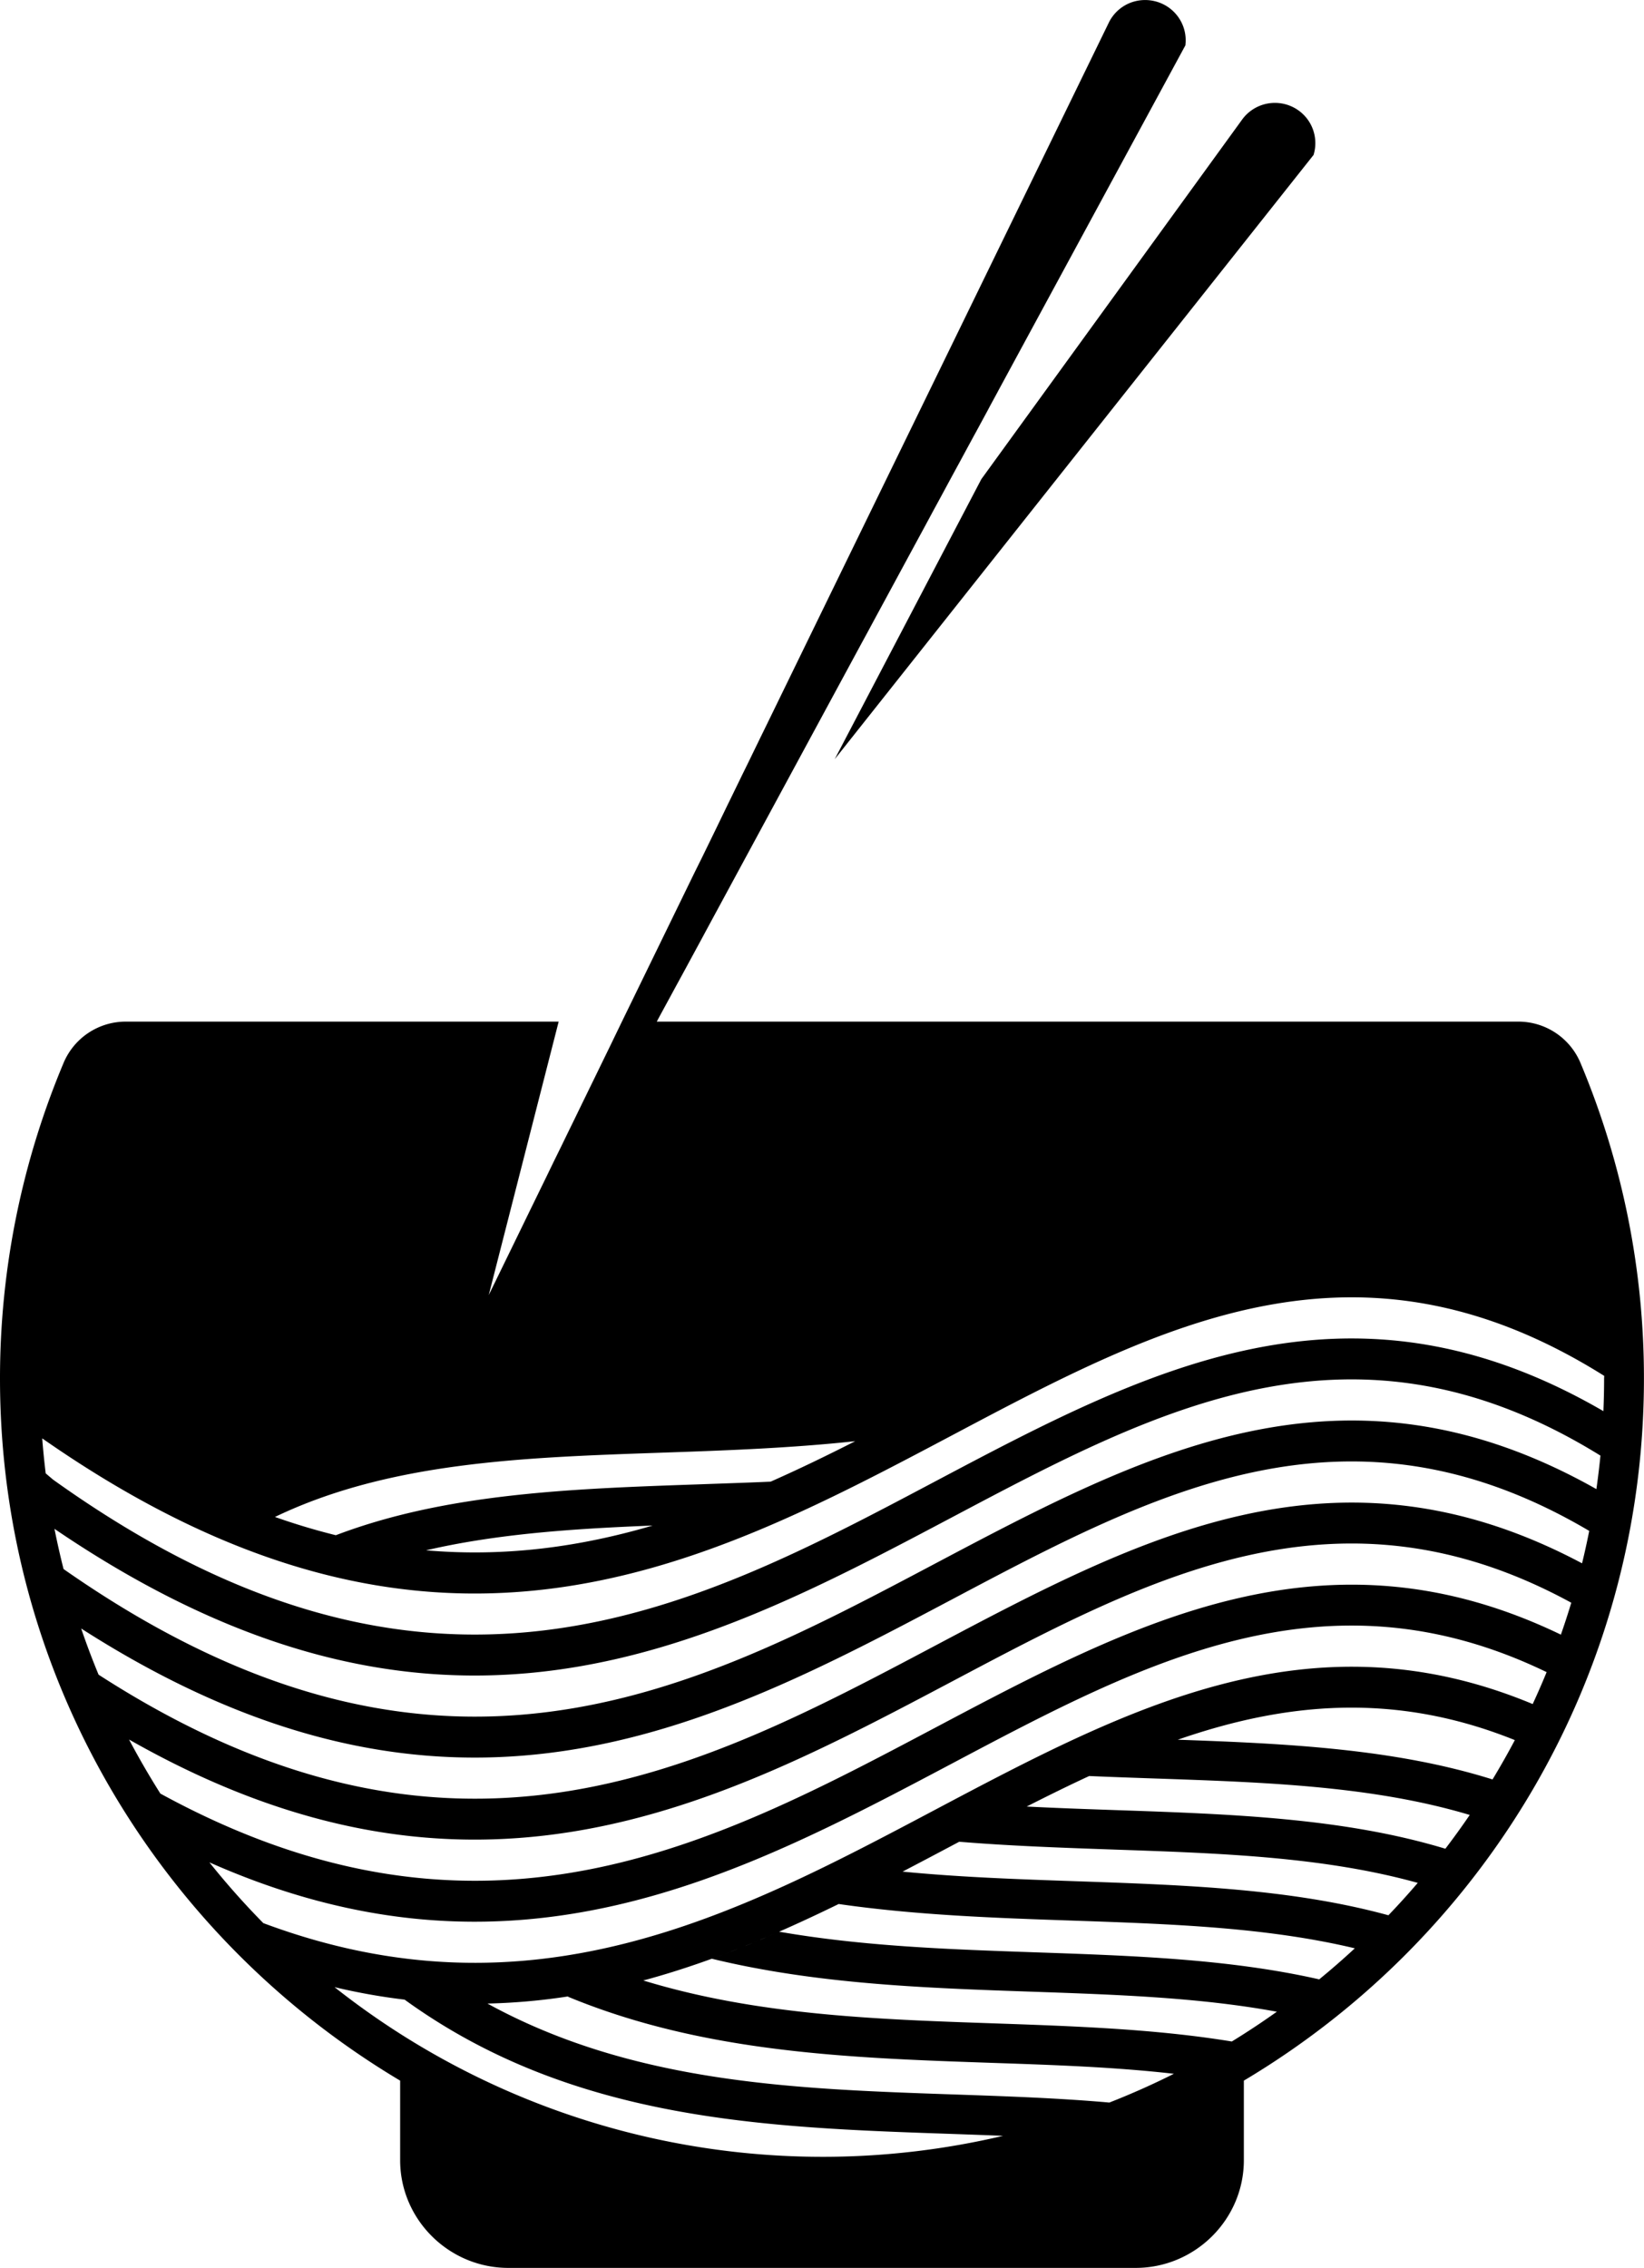 <svg xmlns="http://www.w3.org/2000/svg" viewBox="0 0 1086.04 1498.24"><defs><style>.cls-1{fill-rule:evenodd;}</style></defs><title>Recurso 3</title><g id="Capa_2" data-name="Capa 2"><g id="Layer_1" data-name="Layer 1"><path class="cls-1" d="M566.1,1251.85l5.72-2.87-5.72,2.87m-59,27.55c1.5-.64,3-1.27,4.47-1.92m-9.29,4c1.38-.57,2.76-1.15,4.13-1.75C505.05,1280.29,503.67,1280.87,502.29,1281.44Zm-4.84,2c1.53-.62,3-1.24,4.57-1.89m-9.43,3.88c1.53-.61,3.06-1.25,4.58-1.87C495.65,1284.19,494.12,1284.83,492.59,1285.44Zm-4.86,1.94,4.67-1.86m-9.56,3.76c1.56-.59,3.1-1.21,4.65-1.82C485.94,1288.07,484.4,1288.69,482.84,1289.28Zm-4.89,1.87c1.59-.6,3.18-1.2,4.77-1.82M473,1293c1.61-.59,3.23-1.18,4.83-1.79M411,1311.93l3.11-.76Zm-7.48,1.72,3.2-.72Zm-4,.84c1.16-.23,2.32-.49,3.47-.74C401.84,1314,400.68,1314.26,399.52,1314.49Zm-3.72.78,3.55-.73Zm-3.39.68,3.14-.62Zm-4.31.82,3.52-.67Zm-7.53,1.32c2.49-.42,5-.86,7.47-1.31C385.56,1317.23,383.06,1317.68,380.57,1318.09Zm-3.88.64,3.62-.59ZM662.61,1411A519.77,519.77,0,0,1,221,1312.76a407.07,407.07,0,0,0,48,8.45l-1.75-.22c110.61,80.13,238,84.5,360.69,88.71C639.53,1410.11,651.11,1410.51,662.61,1411Zm112.87-41q-20.79,10.44-42.63,19c-34-3-68.81-4.18-104.06-5.39-103.48-3.57-210.51-7.24-306.76-60a407,407,0,0,0,54.46-4.91L375,1319c89.73,37.23,186.34,40.55,280.14,43.78C696.12,1364.17,736.54,1365.55,775.48,1370Zm68-41q-14.5,10.32-29.73,19.67c-50.45-8.28-103.64-10.11-157.76-12-77-2.64-156-5.35-231-28.31l-2.83.75c17.25-4.54,34.17-10,50.82-16.12l-2.78,1c69.57,16.89,141.67,19.37,212.18,21.8C737.88,1317.73,792.34,1319.58,843.52,1329ZM895,1287.11q-11.44,10.61-23.52,20.51c-59.27-13.46-123.05-15.64-188.18-17.88-55.91-1.94-112.87-3.9-168.6-13.61l-2.74,1.2c14.18-6.16,28.2-12.71,42.08-19.49,51.65,7.44,104.06,9.25,155.62,11C774,1271.06,836.91,1273.24,895,1287.11Zm41.58-43.24q-9.39,11-19.38,21.41c-64.39-17.61-134.71-20-206.65-22.5-37.86-1.3-76.19-2.62-114.29-6.34q16.66-8.7,33.17-17.48l4.25-2.25c34.47,2.83,69,4,103.23,5.2C806.53,1224.31,874.58,1226.65,936.55,1243.87Zm34.36-44.9q-7.77,11.4-16.12,22.35c-67.19-20.33-141.21-22.88-217-25.49-19.75-.68-39.64-1.36-59.56-2.39,13.78-7,27.52-13.79,41.27-20.15,14.94.65,29.83,1.16,44.66,1.67C836.45,1177.45,907,1179.88,970.91,1199Zm29.78-49.42q-7,13.23-14.74,26c-64.38-20.24-135.17-23.69-207.92-26.25C848.46,1124.86,920.86,1117.39,1000.69,1149.55Zm21-44.91q-4.38,10.68-9.21,21.1c-147.11-61.29-268.38,2.93-395.43,70.2-129.78,68.71-265.87,140.78-443.13,74.52a517.53,517.53,0,0,1-35.61-40.13c199.87,88.62,349.11,9.6,491.09-65.58C755.67,1097.87,876,1034.19,1021.69,1104.64ZM1038,1058.8q-3.21,10.65-6.87,21.09c-155.57-75-281.66-8.26-414,61.83-145.9,77.26-299.79,158.75-511.18,43.17q-11-17.4-20.7-35.71c227.08,129.29,389.94,43,544.23-38.65C760.34,1041.2,884.82,975.28,1038,1058.8Zm11.86-47.47q-2.14,10.8-4.74,21.44c-162-86.1-291.71-17.45-428,54.74-155.12,82.14-319.29,169.06-552,18.82q-6.21-15-11.5-30.5c243.75,156.33,414.48,65.93,575.84-19.52C763.71,985.19,891.22,917.68,1049.81,1011.33Zm7.41-49.74q-1.11,11.14-2.68,22.16c-166.49-94-298.53-24-437.49,49.55-160.21,84.83-330.07,174.76-575.12,3.25q-3.32-13.14-6-26.56c253.18,172.29,428.21,79.6,593.43-7.88C765.79,929.89,895.18,861.37,1057.22,961.59Zm2.49-52.65c-163.2-102.49-293.22-33.63-430.31,39-167,88.41-344,182.13-601.57,2.28v-.06q.9,11.65,2.31,23.18L35,977.44c248.78,178.1,420.31,87.28,582,1.64,140.27-74.28,273.49-144.82,442.22-46.84.29-7.14.46-14.34.46-21.56ZM281.46,1024.18c47.34-11,97.87-14.3,149.7-16.36C384.1,1021.64,334.61,1028.79,281.46,1024.18Zm181.39-43.62c-85,2.93-167.67,5.77-241,33.65-13.17-3.26-26.57-7.25-40.21-12.07,75.57-36.28,163.85-39.31,254.89-42.44,42.54-1.47,85.65-3,128.44-7.62-18.38,9.35-37,18.39-55.87,26.74C493.61,979.51,478.19,980,462.85,980.56Zm88.56-479L867.76,102.34l.11-.39a26.53,26.53,0,0,0-14.15-31.39,26.78,26.78,0,0,0-33.4,8.77L648.27,316.56ZM708,674.91h294.45a44.52,44.52,0,0,1,41.8,27.69A537.26,537.26,0,0,1,1086,910.68c0,149.22-60.77,284.3-159,382.09a544.47,544.47,0,0,1-105.3,81.75v52.57c0,39.13-32.17,71.15-71.5,71.15H335.85c-39.33,0-71.51-32-71.51-71.15v-52.57a544.71,544.71,0,0,1-105.29-81.75C60.78,1195,0,1059.9,0,910.68A537.49,537.49,0,0,1,41.83,702.6a44.51,44.51,0,0,1,41.8-27.69H369.06L322.87,855.55l5.67-11.62,5.58-11.45,5.49-11.26,5.4-11.09,5.3-10.9,5.23-10.71L360.67,778l5-10.33,5-10.17,4.86-10,4.79-9.8.28-.58.28-.59.29-.58.29-.59.27-.58.29-.59.28-.58.29-.58.28-.59.29-.58.28-.58.29-.59.28-.58.28-.59.28-.58.29-.58.29-.59.28-.59.28-.58.3-.58.28-.58.28-.59.29-.57.28-.6.28-.58.29-.57.28-.6.29-.58.28-.59.29-.57.28-.6.85-1.74.28-.58.29-.58.29-.59.28-.58.28-.6.3-.57.28-.59.28-.58.29-.58.85-1.75.28-.59.29-.58.28-.58.29-.59.28-.59.29-.58.28-.58.29-.59.28-.58.28-.59.57-1.16.28-.58.29-.59.29-.57.28-.6.28-.58.29-.59,4.33-8.88,3-6.21,5-10.33,48.15-98.82L464,566l8.82-18.1L481,531l1.91-3.89,2.27-4.68,3.35-6.87,1.87-3.85L493.7,505l.93-1.91,2.23-4.58,2.05-4.23,1.63-3.34,1.45-3,.12-.24,3-6.12.44-.9L732.3,15.35a26.67,26.67,0,0,1,13-12.91A27,27,0,0,1,763.68,1a26.68,26.68,0,0,1,15,10.72,26.37,26.37,0,0,1,4.43,17.77l0,.41L659.17,258.67l0,.09L659,259l-.22.42-.31.57-.4.74-.49.91-.58,1.07-.67,1.24-.76,1.39-.85,1.57-.93,1.73-1,1.89-1.1,2.06-1.22,2.23-1.28,2.38-1.39,2.55-1.47,2.73-1.56,2.87-1.65,3-1.74,3.21L639.52,295l-1.92,3.54-2,3.71-2.1,3.88-2.18,4-2.28,4.2-2.36,4.36-2.45,4.54-2.54,4.7-2.63,4.85-2.72,5L613.53,343l-2.89,5.36-3,5.52L601.4,365.4l-3.25,6-3.34,6.17-3.43,6.35-3.52,6.5-3.61,6.67-3.71,6.84-3.79,7-3.86,7.17-4,7.33-1.15,2.14L476.61,596l-7.28,13.45-5,9.28-.48.89-6.05,11.18-1.72,3.16-3.15,5.84L448,648.84,444.65,655l-1.47,2.72L436,670.92l-2.14,4H708Z"/></g></g></svg>